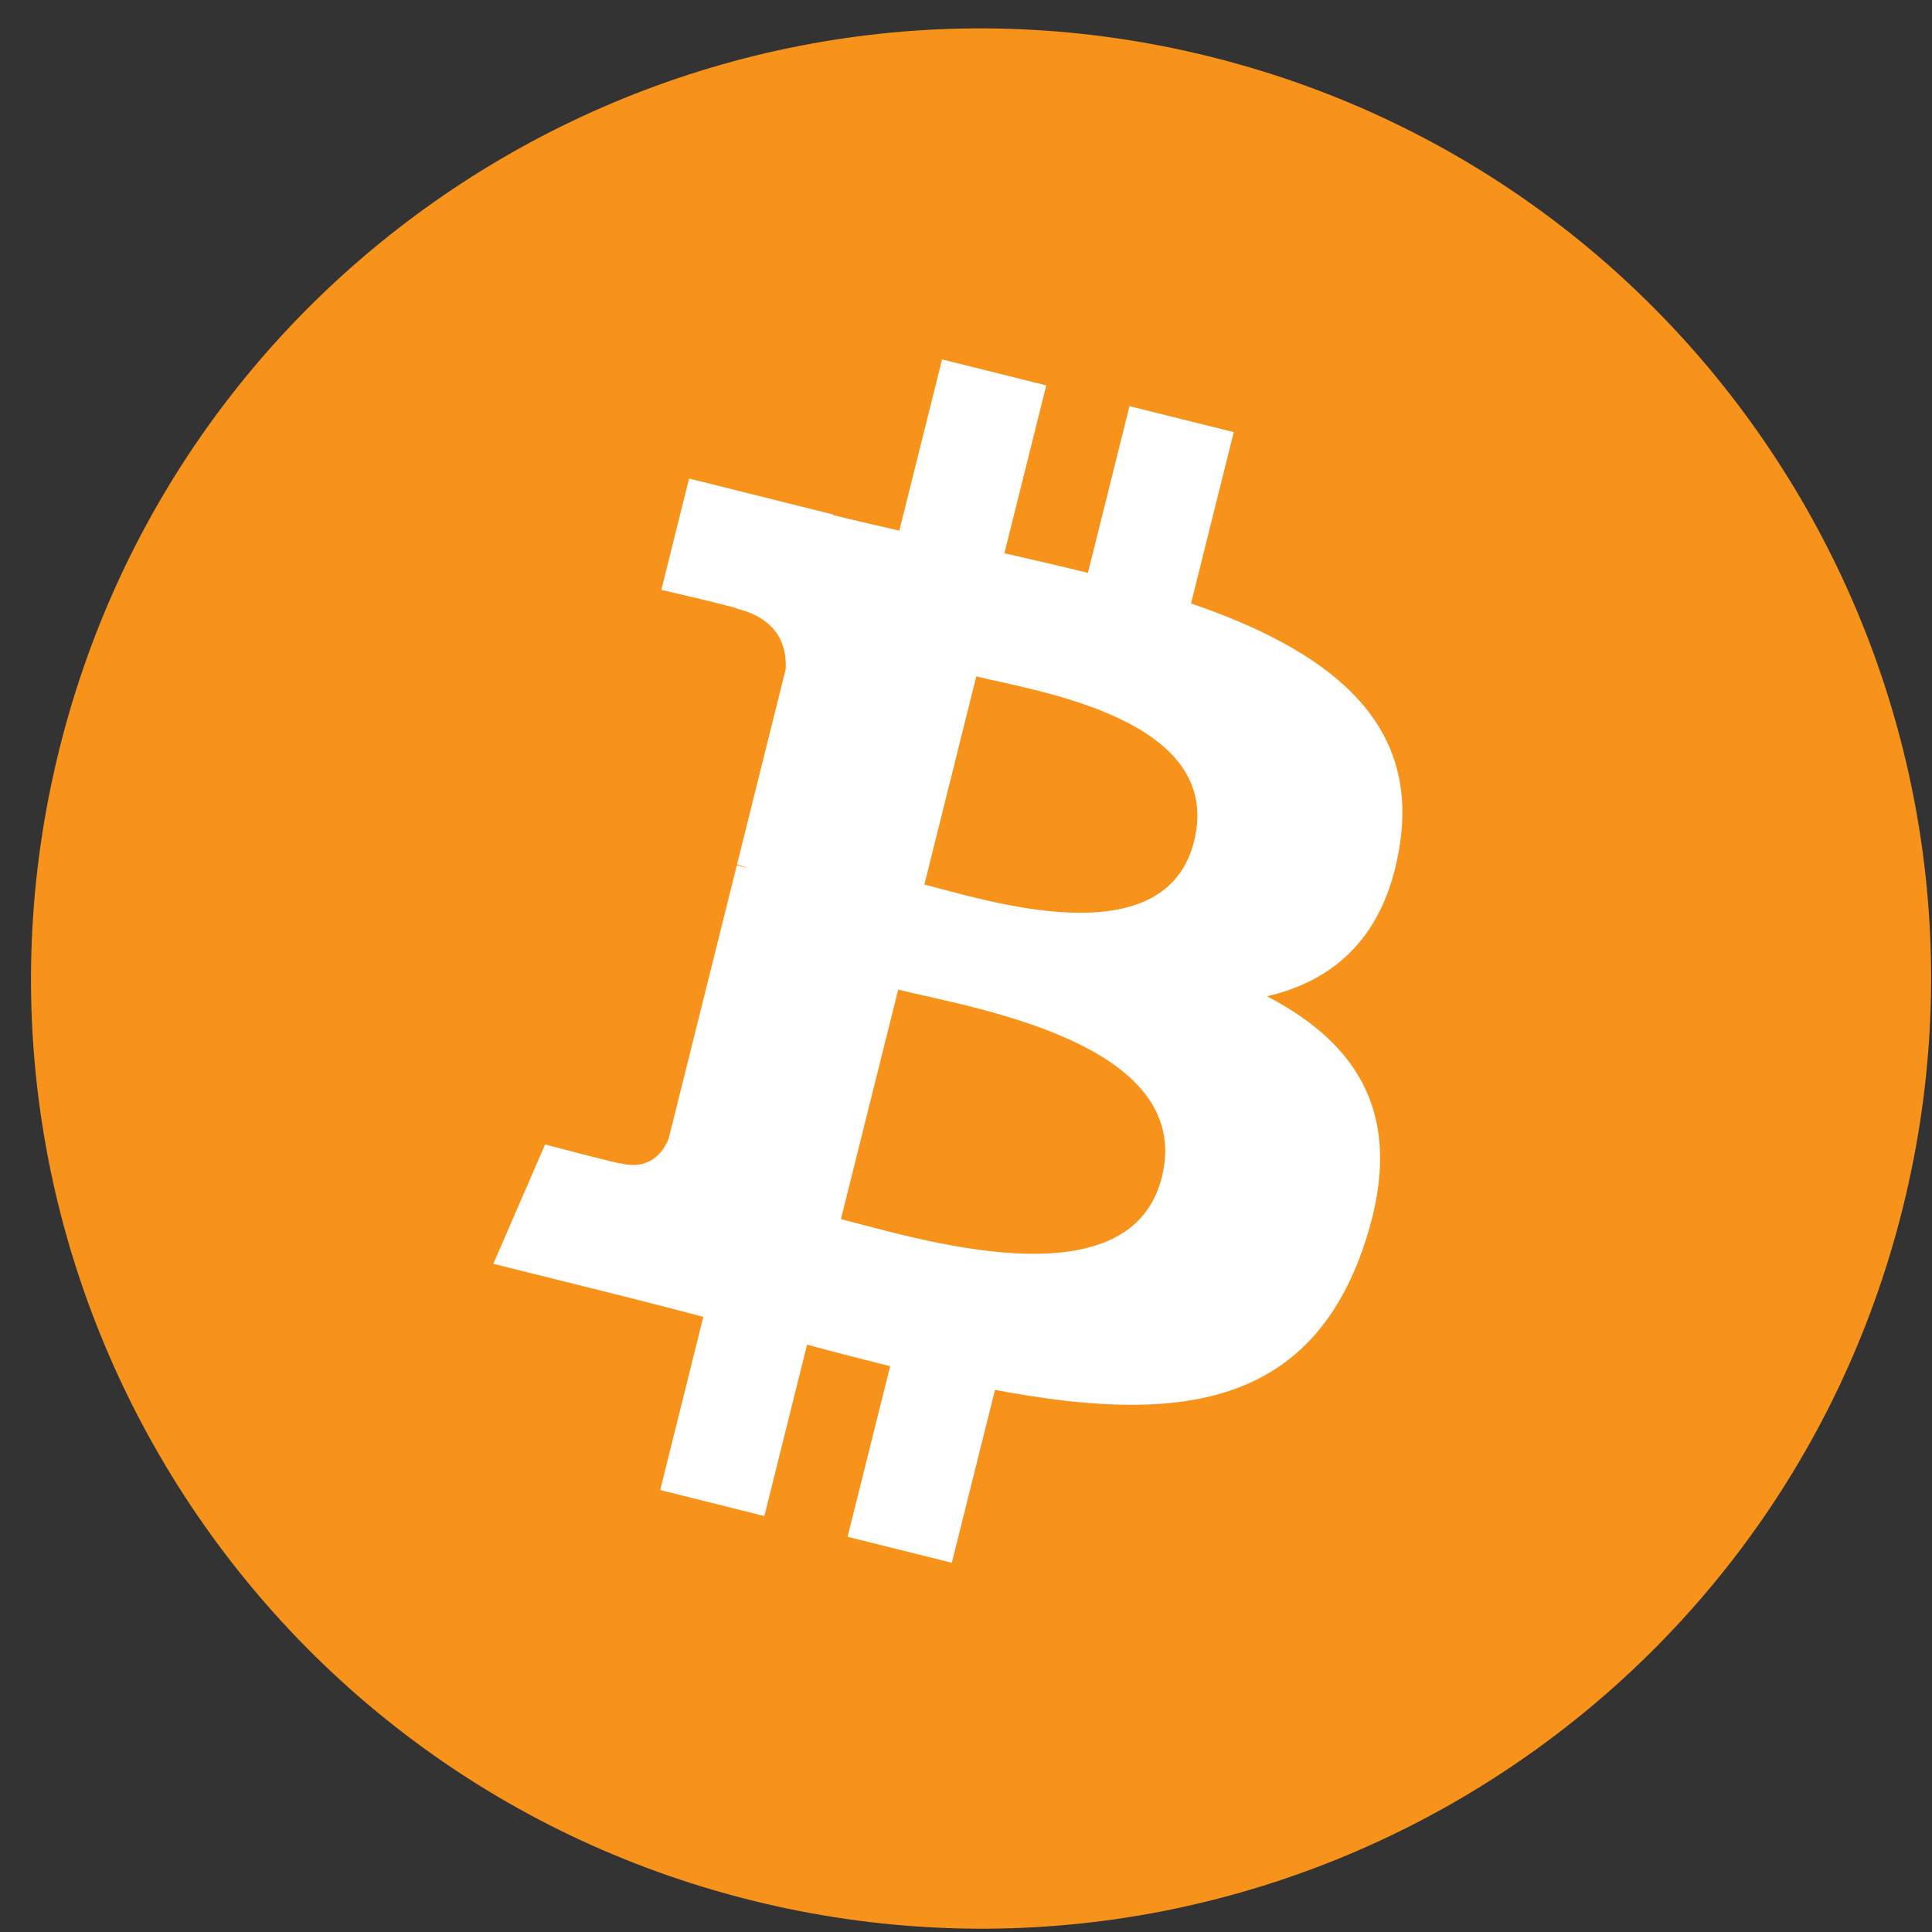 <svg width="61" height="61" viewBox="0 0 61 61" fill="none" xmlns="http://www.w3.org/2000/svg">
<rect x="0" y="0" width="61" height="61" fill="#333333" stroke="none"/>
<g clip-path="url(#clip0_2058_14791)">
<path d="M60.074 38.154C56.068 54.225 39.79 64.006 23.716 59.998C7.649 55.992 -2.131 39.713 1.877 23.642C5.882 7.569 22.16 -2.213 38.228 1.794C54.301 5.801 64.081 22.082 60.074 38.154L60.074 38.154H60.074Z" fill="#F7931A"/>
<path d="M44.204 26.622C44.801 22.63 41.762 20.483 37.605 19.052L38.954 13.644L35.662 12.824L34.349 18.089C33.484 17.873 32.595 17.67 31.712 17.468L33.034 12.168L29.744 11.348L28.395 16.754C27.679 16.591 26.975 16.43 26.293 16.26L26.297 16.243L21.757 15.109L20.881 18.625C20.881 18.625 23.323 19.185 23.272 19.22C24.605 19.552 24.846 20.435 24.806 21.134L23.27 27.295C23.362 27.319 23.481 27.352 23.613 27.405C23.503 27.378 23.386 27.348 23.265 27.319L21.112 35.95C20.949 36.355 20.535 36.962 19.603 36.732C19.636 36.779 17.211 36.135 17.211 36.135L15.576 39.903L19.86 40.971C20.657 41.171 21.438 41.38 22.207 41.576L20.845 47.046L24.133 47.867L25.482 42.455C26.381 42.699 27.252 42.923 28.106 43.136L26.761 48.522L30.053 49.342L31.416 43.883C37.029 44.945 41.25 44.517 43.027 39.439C44.458 35.351 42.955 32.993 40.002 31.456C42.153 30.959 43.773 29.545 44.205 26.622L44.204 26.622L44.204 26.622ZM36.683 37.169C35.665 41.257 28.782 39.047 26.551 38.493L28.359 31.246C30.59 31.803 37.746 32.906 36.683 37.169H36.683ZM37.701 26.563C36.773 30.281 31.044 28.392 29.186 27.929L30.825 21.356C32.683 21.82 38.668 22.684 37.701 26.563H37.701Z" fill="white"/>
</g>
<defs>
<clipPath id="clip0_2058_14791">
<rect width="59.993" height="60" fill="white" transform="translate(0.979 0.896)"/>
</clipPath>
</defs>
</svg>
